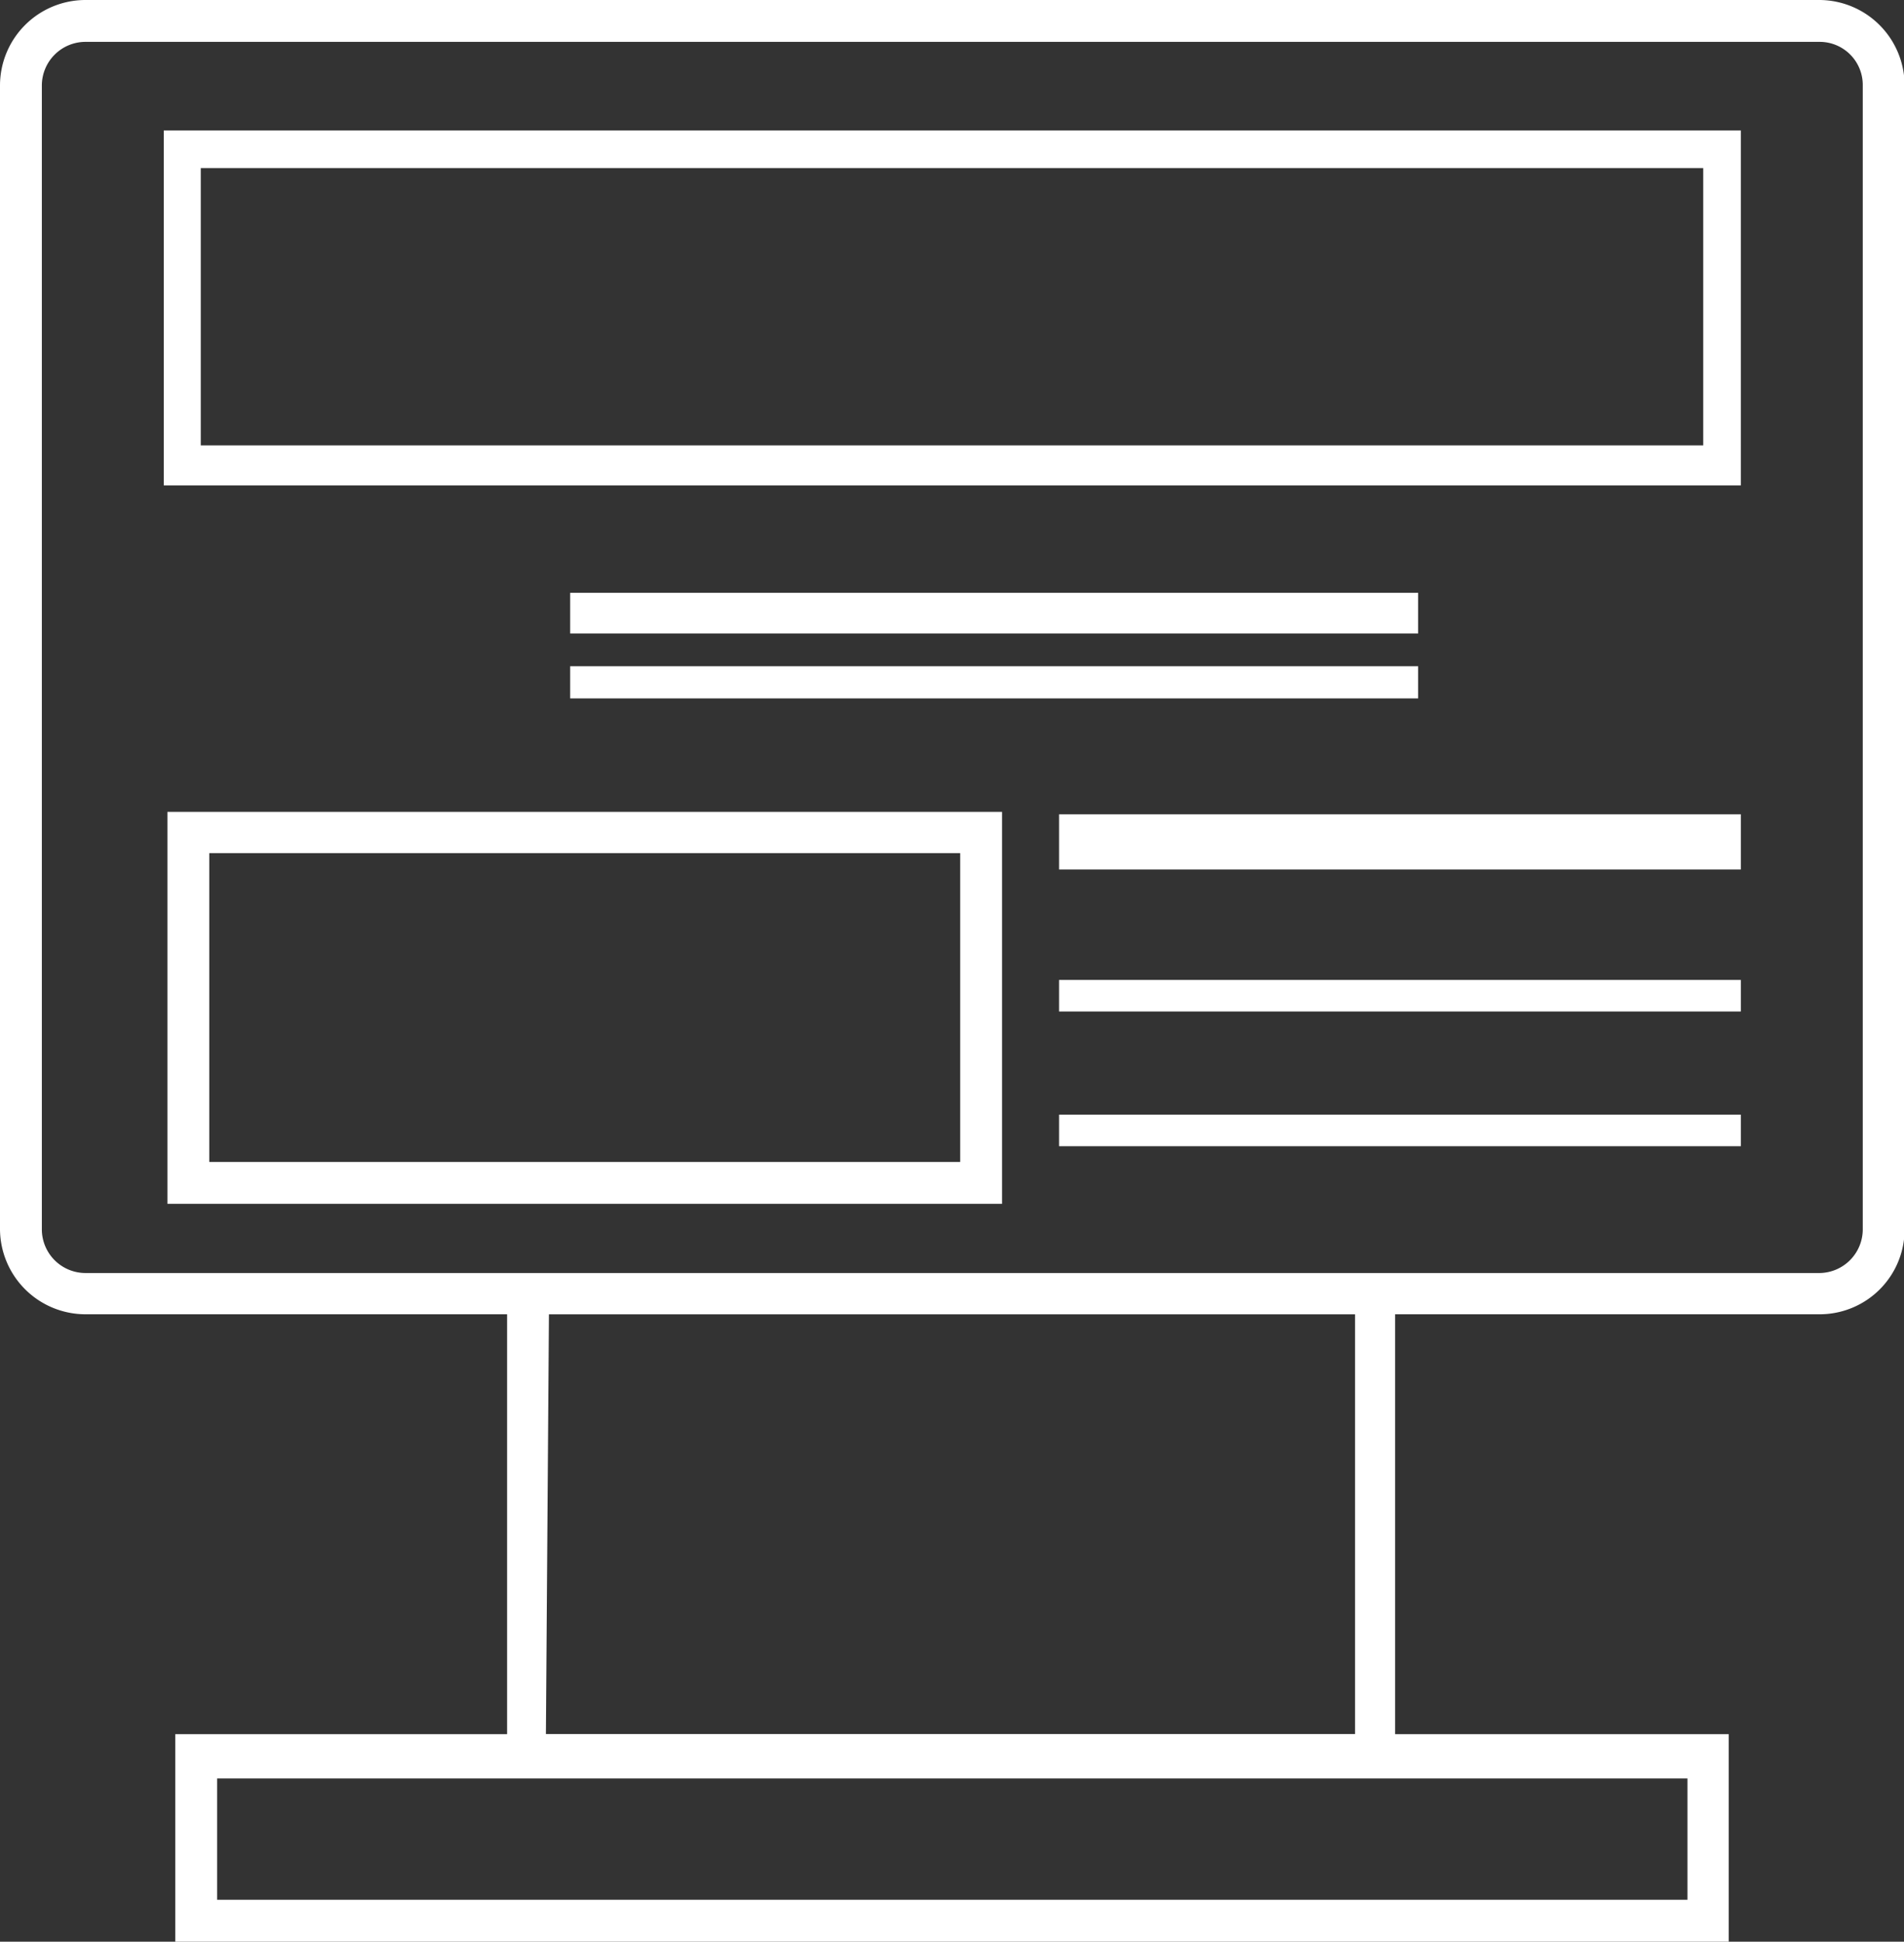 <svg xmlns="http://www.w3.org/2000/svg" viewBox="0 0 31.39 32"><rect x="0" y="0" width="31.39" height="32" fill="#333333" stroke="none"/><defs><style>.cls-1{fill:#fff;}</style></defs><title>webdesign</title><g id="Layer_2" data-name="Layer 2"><g id="Layer_1-2" data-name="Layer 1"><path class="cls-1" d="M30,21.66H1.41A1.41,1.41,0,0,1,0,20.26V1.41A1.41,1.41,0,0,1,1.41,0H30a1.41,1.41,0,0,1,1.4,1.41V20.26A1.4,1.4,0,0,1,30,21.66ZM1.41.69a.72.72,0,0,0-.72.72V20.26a.72.72,0,0,0,.72.72H30a.72.72,0,0,0,.71-.72V1.41A.71.71,0,0,0,30,.69Z"/><path class="cls-1" d="M28.7,8H2.7V2.15h26ZM3.31,7.34H28.08V2.77H3.31Z"/><path class="cls-1" d="M16.52,19.84H2.76V13.38H16.52ZM3.45,19.15H15.83V14.06H3.45Z"/><rect class="cls-1" x="9.4" y="9.77" width="13.98" height="0.67"/><rect class="cls-1" x="9.4" y="10.98" width="13.98" height="0.53"/><rect class="cls-1" x="17.46" y="13.42" width="11.24" height="0.91"/><rect class="cls-1" x="17.46" y="16.15" width="11.24" height="0.52"/><rect class="cls-1" x="17.46" y="18.37" width="11.24" height="0.52"/><path class="cls-1" d="M23,29.26H8.36V21H23Zm-14-.68H22.34V21.66H9.05Z"/><path class="cls-1" d="M28.5,32H2.89V28.58H28.5ZM3.58,31.31H27.82v-2H3.58Z"/></g></g></svg>